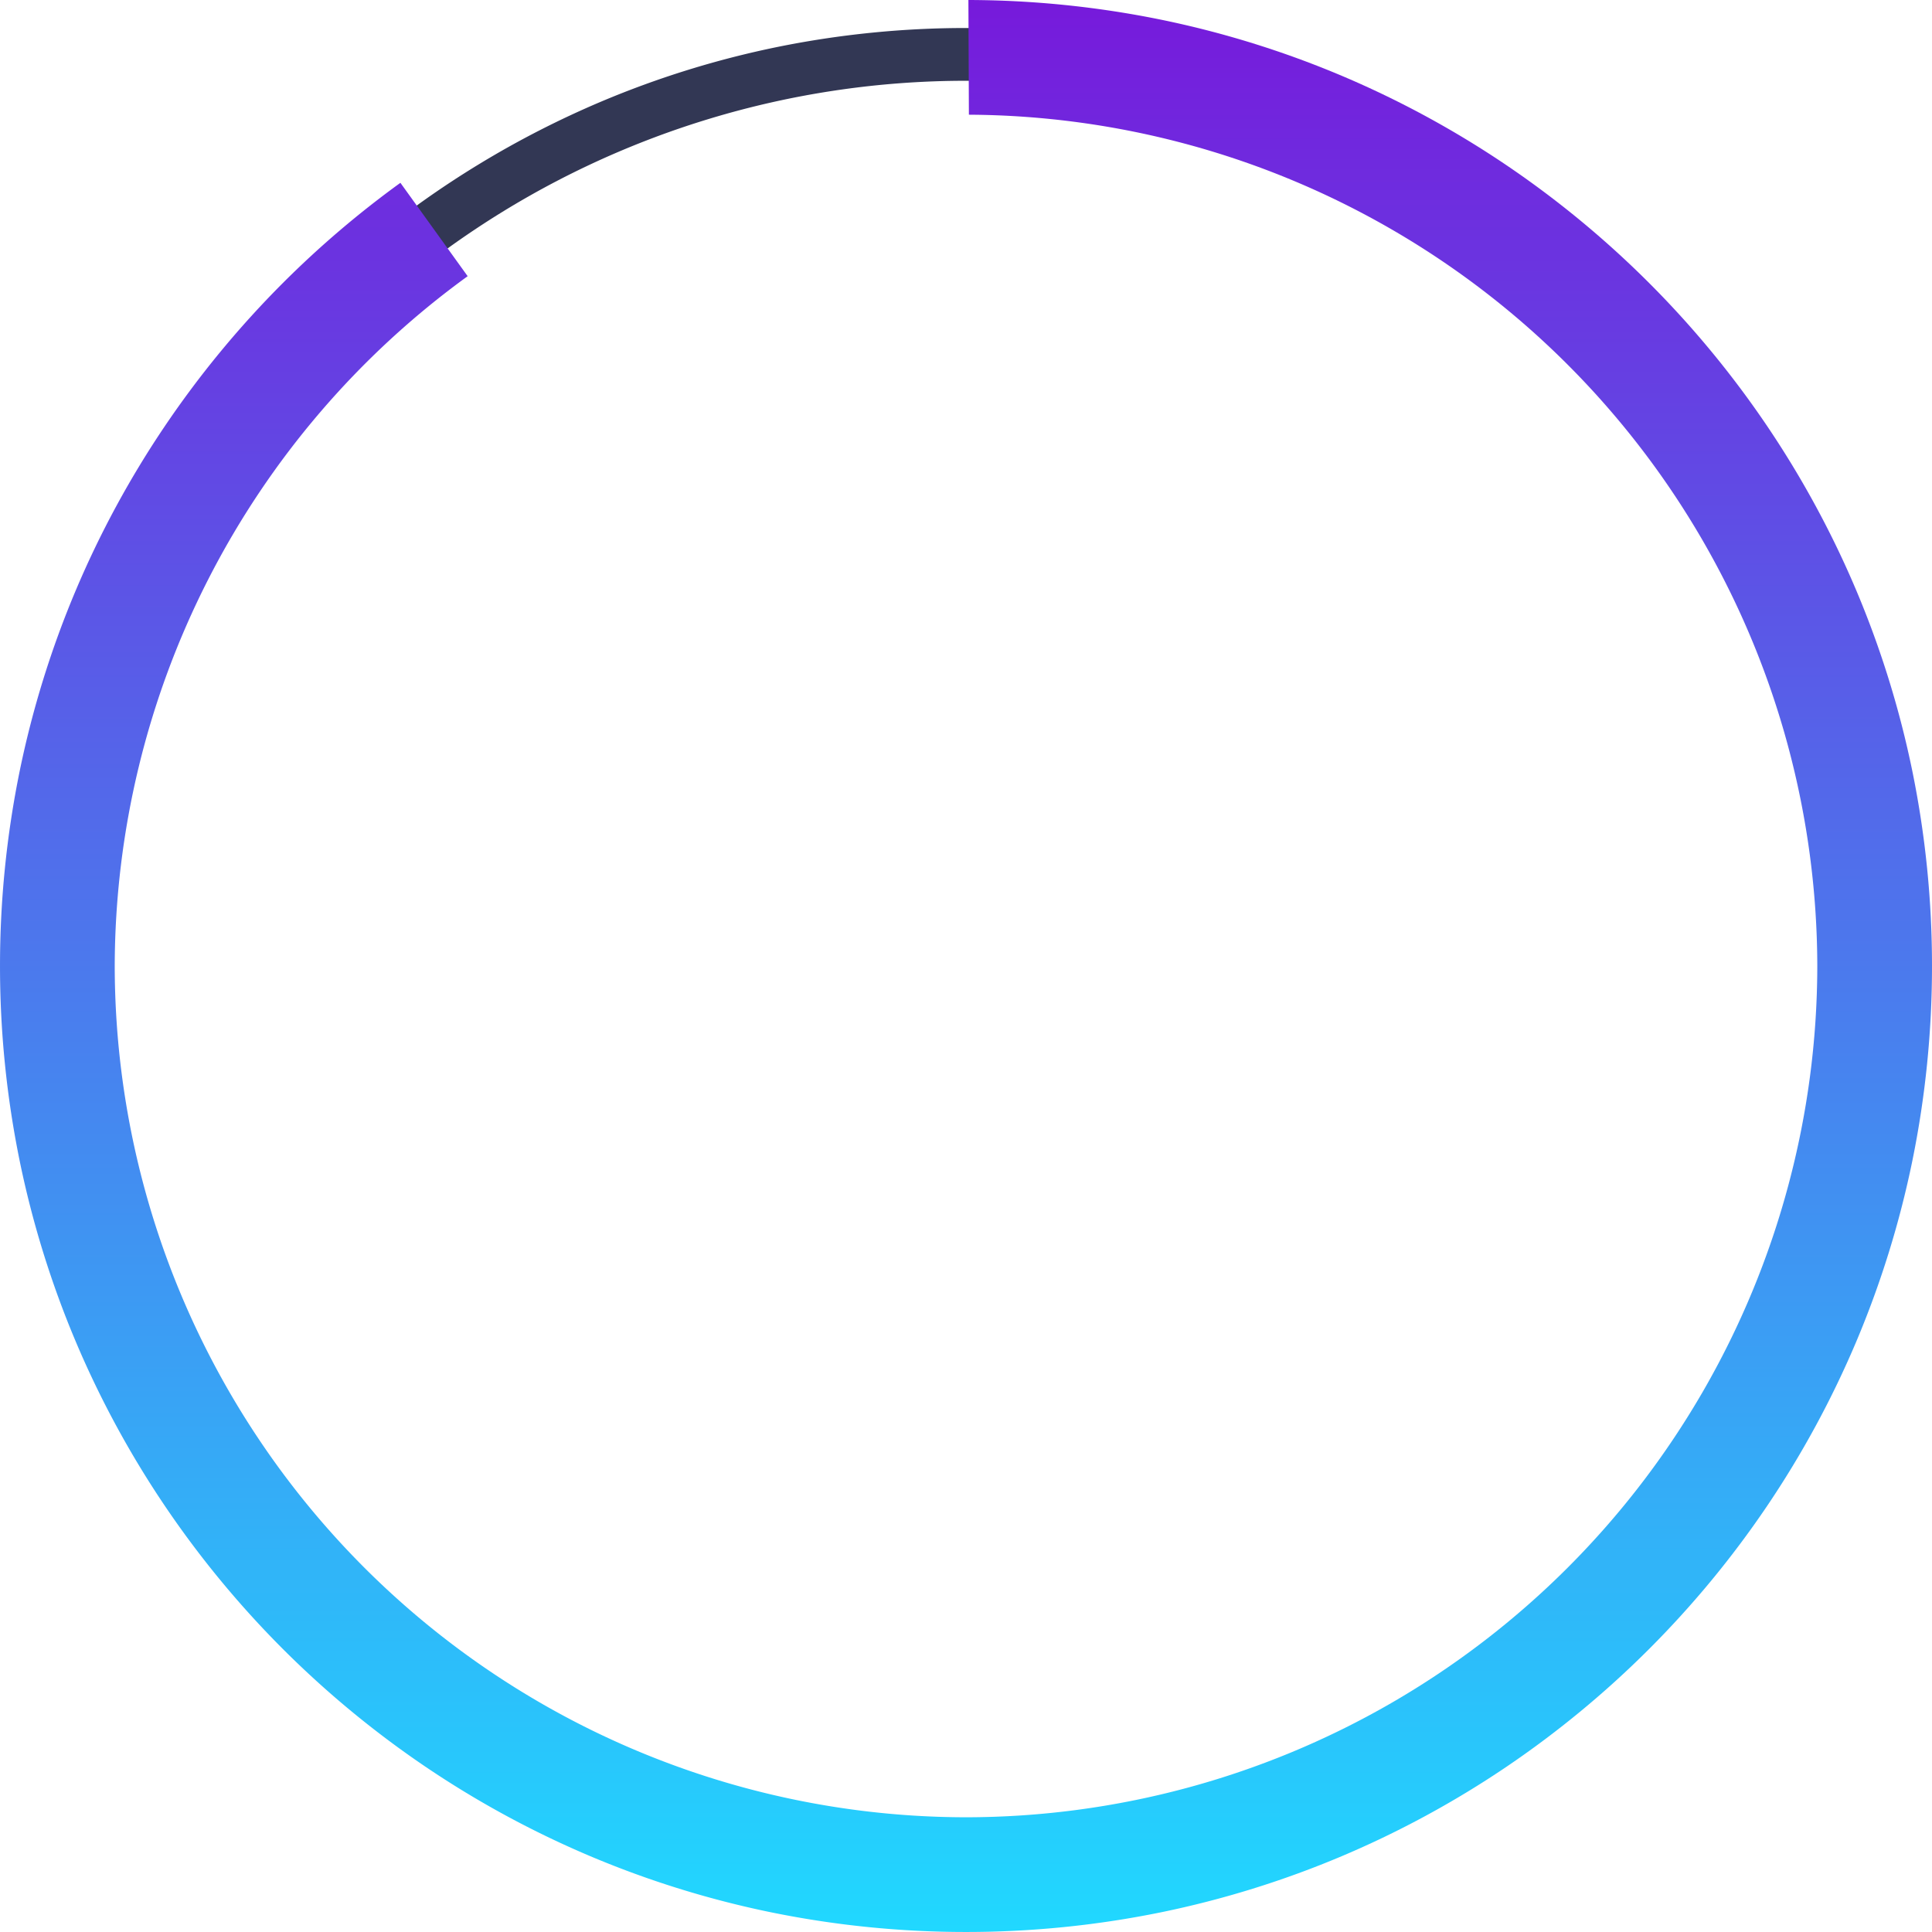<svg xmlns="http://www.w3.org/2000/svg" xmlns:xlink="http://www.w3.org/1999/xlink" width="240" height="239.999" viewBox="0 0 240 239.999"><defs><style>.a{fill:#323754;}.b{fill:url(#a);}</style><linearGradient id="a" x1="0.5" x2="0.5" y2="1" gradientUnits="objectBoundingBox"><stop offset="0" stop-color="#7719db"/><stop offset="1" stop-color="#20d9ff"/></linearGradient></defs><g transform="translate(-278 -712)"><path class="a" d="M116.521,233.042a117.383,117.383,0,0,1-23.483-2.367,115.883,115.883,0,0,1-41.665-17.533A116.861,116.861,0,0,1,9.157,161.876,115.935,115.935,0,0,1,2.367,140a117.657,117.657,0,0,1,0-46.966A115.883,115.883,0,0,1,19.9,51.373,116.861,116.861,0,0,1,71.166,9.157a115.936,115.936,0,0,1,21.872-6.79,117.657,117.657,0,0,1,46.966,0A115.883,115.883,0,0,1,181.669,19.9a116.861,116.861,0,0,1,42.216,51.266,115.935,115.935,0,0,1,6.79,21.872,117.658,117.658,0,0,1,0,46.966,115.883,115.883,0,0,1-17.533,41.665,116.861,116.861,0,0,1-51.266,42.216A115.932,115.932,0,0,1,140,230.674,117.383,117.383,0,0,1,116.521,233.042Zm0-226.487A109.967,109.967,0,1,0,226.487,116.521,110.091,110.091,0,0,0,116.521,6.554Z" transform="translate(281.479 715.479)"/><path class="b" d="M-6985,1640.249a120.924,120.924,0,0,1-24.184-2.437,119.463,119.463,0,0,1-22.524-6.993,119.968,119.968,0,0,1-20.385-11.062,121.074,121.074,0,0,1-17.76-14.654,120.778,120.778,0,0,1-14.652-17.76,119.883,119.883,0,0,1-11.064-20.383,119.5,119.5,0,0,1-6.993-22.526,120.911,120.911,0,0,1-2.438-24.184,120.908,120.908,0,0,1,2.438-24.184,119.47,119.47,0,0,1,6.993-22.524,119.74,119.74,0,0,1,11.064-20.383,120.791,120.791,0,0,1,14.652-17.76,120.927,120.927,0,0,1,14.592-12.438l8.354,11.6a106.158,106.158,0,0,0-43.842,85.689A105.869,105.869,0,0,0-6985,1626a105.87,105.87,0,0,0,105.75-105.75A105.944,105.944,0,0,0-6984.642,1414.5l-.06-14.249a120.925,120.925,0,0,1,23.887,2.437,119.336,119.336,0,0,1,22.524,6.992,120.07,120.07,0,0,1,20.385,11.064,120.8,120.8,0,0,1,17.758,14.654,120.678,120.678,0,0,1,14.654,17.76,119.925,119.925,0,0,1,11.064,20.383,119.386,119.386,0,0,1,6.991,22.524,120.908,120.908,0,0,1,2.438,24.184,120.911,120.911,0,0,1-2.438,24.184,119.415,119.415,0,0,1-6.991,22.526,120.065,120.065,0,0,1-11.064,20.383,120.757,120.757,0,0,1-14.654,17.76,120.99,120.99,0,0,1-17.758,14.654,120,120,0,0,1-20.385,11.063,119.463,119.463,0,0,1-22.524,6.993A120.925,120.925,0,0,1-6985,1640.249Z" transform="translate(7383.001 -688.251)"/></g></svg>